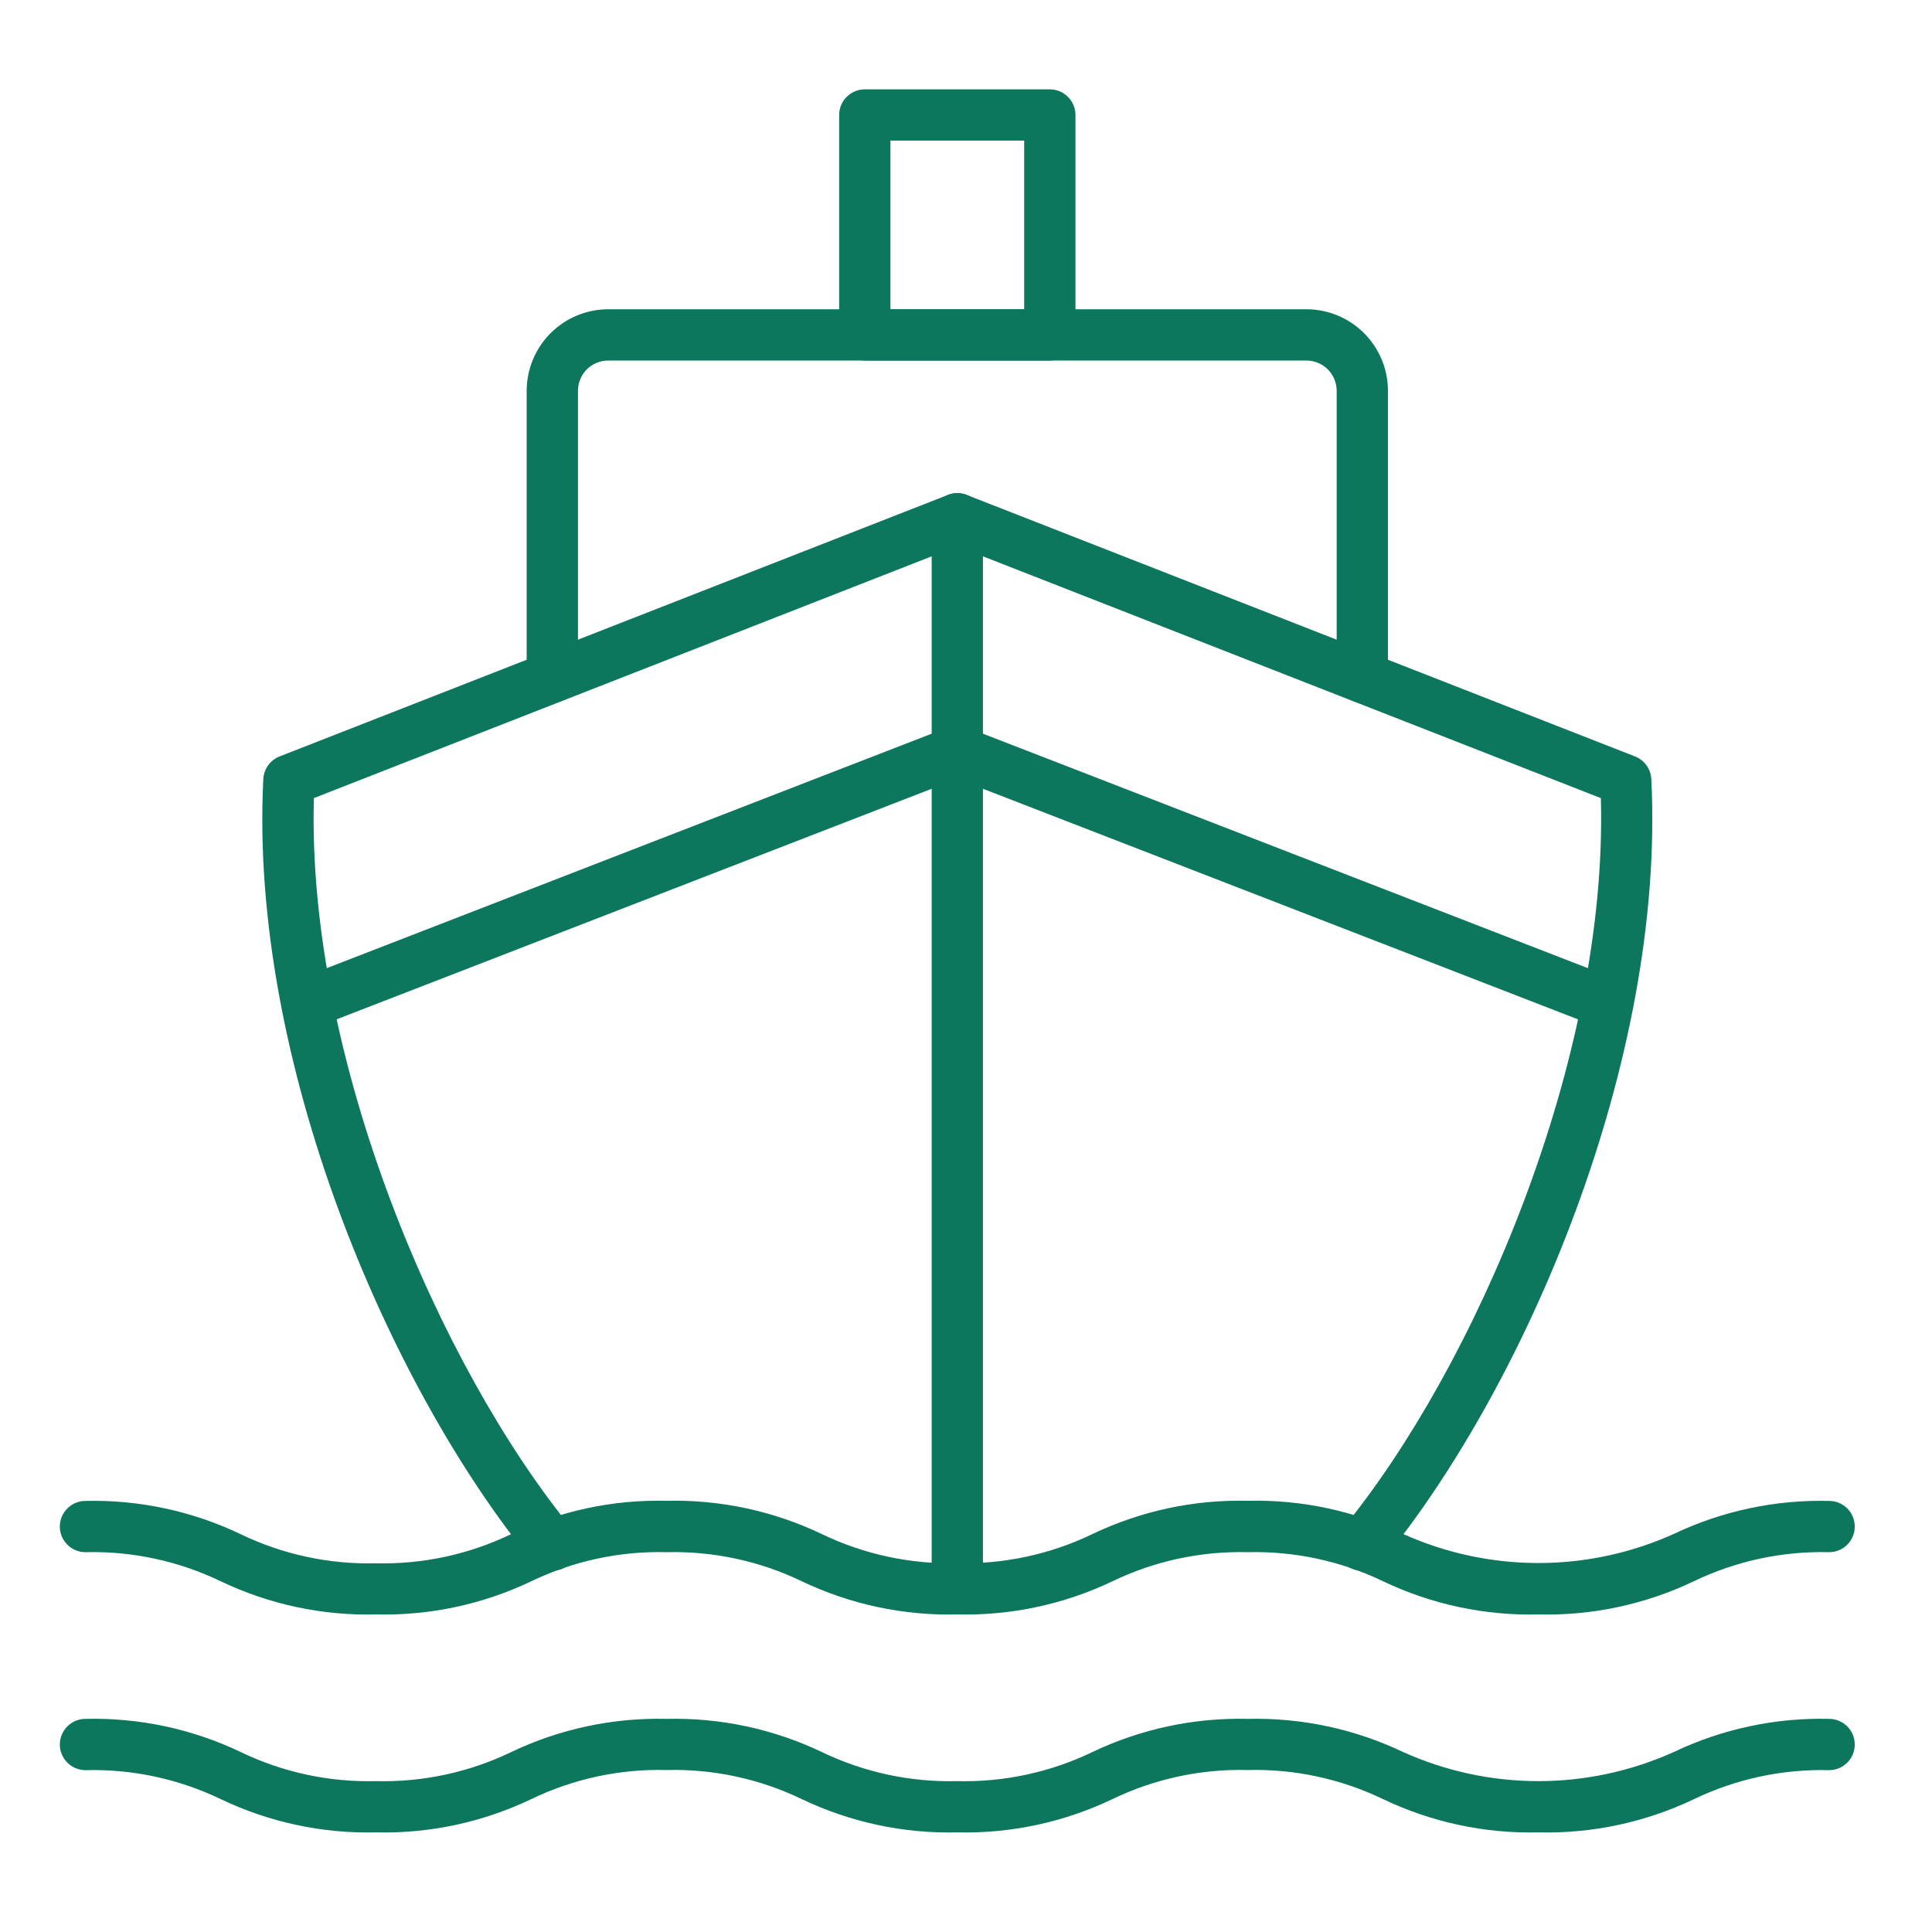 <svg width="56" height="56" viewBox="0 0 56 56" fill="none" xmlns="http://www.w3.org/2000/svg">
<path d="M16.005 45.532C15.895 45.532 15.786 45.508 15.686 45.461C15.586 45.413 15.498 45.345 15.429 45.259C11.244 40.145 7.22 30.713 7.632 22.581C7.639 22.438 7.688 22.3 7.771 22.184C7.855 22.068 7.97 21.978 8.103 21.926L27.477 14.345C27.651 14.277 27.845 14.277 28.019 14.345L47.393 21.926C47.526 21.978 47.641 22.068 47.725 22.184C47.808 22.3 47.857 22.438 47.864 22.581C48.276 30.719 44.248 40.15 40.06 45.26C39.998 45.336 39.922 45.398 39.836 45.444C39.75 45.49 39.655 45.519 39.558 45.528C39.461 45.538 39.363 45.528 39.27 45.5C39.176 45.471 39.089 45.425 39.014 45.363C38.938 45.301 38.876 45.225 38.83 45.139C38.784 45.053 38.755 44.959 38.746 44.861C38.736 44.764 38.746 44.666 38.774 44.573C38.802 44.479 38.849 44.392 38.911 44.317C42.742 39.646 46.609 30.716 46.402 23.134L27.748 15.835L9.098 23.133C8.89 30.707 12.753 39.642 16.581 44.316C16.67 44.424 16.727 44.556 16.744 44.696C16.761 44.836 16.738 44.977 16.678 45.105C16.618 45.232 16.523 45.339 16.404 45.415C16.285 45.49 16.147 45.53 16.006 45.53L16.005 45.532Z" fill="#0D775E"/>
<path d="M46.592 29.822C46.499 29.822 46.408 29.805 46.322 29.772L27.748 22.575L9.174 29.772C9.083 29.807 8.986 29.824 8.888 29.822C8.79 29.819 8.694 29.798 8.605 29.759C8.516 29.719 8.435 29.663 8.367 29.592C8.3 29.521 8.247 29.438 8.212 29.347C8.177 29.256 8.16 29.159 8.162 29.061C8.164 28.964 8.185 28.868 8.225 28.778C8.264 28.689 8.321 28.608 8.391 28.541C8.462 28.474 8.545 28.421 8.636 28.386L27.48 21.082C27.652 21.015 27.844 21.015 28.016 21.082L46.86 28.386C47.022 28.448 47.157 28.565 47.241 28.717C47.326 28.868 47.355 29.045 47.323 29.215C47.291 29.386 47.2 29.54 47.067 29.651C46.933 29.762 46.765 29.822 46.592 29.822Z" fill="#0D775E"/>
<path d="M44.591 46.796C43.035 46.833 41.491 46.504 40.086 45.833C38.864 45.245 37.52 44.957 36.164 44.991C34.81 44.957 33.467 45.245 32.247 45.833C30.842 46.504 29.299 46.833 27.743 46.796C26.186 46.833 24.643 46.504 23.238 45.833C22.017 45.245 20.674 44.957 19.319 44.991C17.965 44.956 16.622 45.245 15.401 45.833C13.997 46.504 12.454 46.833 10.898 46.796C9.342 46.834 7.799 46.504 6.395 45.833C5.174 45.245 3.832 44.957 2.478 44.991C2.28 44.991 2.091 44.913 1.952 44.773C1.813 44.634 1.734 44.445 1.734 44.248C1.734 44.051 1.813 43.862 1.952 43.722C2.091 43.583 2.28 43.505 2.478 43.505C4.034 43.468 5.576 43.799 6.98 44.471C8.2 45.059 9.543 45.347 10.897 45.313C12.252 45.346 13.595 45.056 14.816 44.467C16.22 43.795 17.763 43.464 19.319 43.501C20.875 43.464 22.419 43.795 23.824 44.467C25.045 45.055 26.388 45.343 27.743 45.309C29.097 45.343 30.44 45.055 31.661 44.467C33.065 43.795 34.608 43.464 36.164 43.501C37.721 43.463 39.265 43.793 40.671 44.463C41.903 45.018 43.24 45.305 44.592 45.305C45.944 45.305 47.28 45.018 48.513 44.463C49.918 43.794 51.462 43.466 53.018 43.505C53.215 43.505 53.404 43.583 53.544 43.722C53.683 43.862 53.761 44.051 53.761 44.248C53.761 44.445 53.683 44.634 53.544 44.773C53.404 44.913 53.215 44.991 53.018 44.991C51.663 44.957 50.319 45.245 49.097 45.833C47.691 46.504 46.148 46.834 44.591 46.796Z" fill="#0D775E"/>
<path d="M44.591 53.113C43.034 53.15 41.49 52.819 40.085 52.147C38.863 51.559 37.519 51.27 36.164 51.305C34.809 51.27 33.466 51.559 32.246 52.147C30.841 52.819 29.298 53.15 27.742 53.113C26.185 53.15 24.642 52.819 23.237 52.147C22.016 51.559 20.673 51.27 19.318 51.305C17.964 51.27 16.621 51.559 15.4 52.147C13.996 52.819 12.453 53.15 10.897 53.113C9.341 53.15 7.798 52.819 6.395 52.147C5.174 51.561 3.831 51.273 2.478 51.309C2.28 51.309 2.091 51.23 1.952 51.091C1.813 50.952 1.734 50.763 1.734 50.566C1.734 50.368 1.813 50.179 1.952 50.04C2.091 49.901 2.28 49.822 2.478 49.822C4.033 49.785 5.576 50.114 6.98 50.785C8.2 51.373 9.543 51.661 10.897 51.627C12.252 51.661 13.595 51.373 14.816 50.785C16.22 50.114 17.763 49.785 19.319 49.822C20.875 49.785 22.419 50.114 23.824 50.785C25.045 51.372 26.388 51.661 27.743 51.627C29.097 51.661 30.44 51.372 31.661 50.785C33.066 50.114 34.608 49.785 36.164 49.822C37.721 49.785 39.265 50.114 40.671 50.784C41.903 51.339 43.24 51.627 44.592 51.627C45.944 51.627 47.28 51.339 48.513 50.784C49.918 50.114 51.462 49.784 53.018 49.822C53.215 49.822 53.404 49.901 53.544 50.04C53.683 50.179 53.761 50.368 53.761 50.566C53.761 50.763 53.683 50.952 53.544 51.091C53.404 51.23 53.215 51.309 53.018 51.309C51.663 51.274 50.319 51.563 49.097 52.151C47.691 52.821 46.148 53.151 44.591 53.113Z" fill="#0D775E"/>
<path d="M27.748 46.794C27.551 46.794 27.362 46.716 27.223 46.577C27.083 46.437 27.005 46.248 27.005 46.051V15.036C27.005 14.839 27.083 14.65 27.223 14.511C27.362 14.371 27.551 14.293 27.748 14.293C27.945 14.293 28.134 14.371 28.274 14.511C28.413 14.65 28.491 14.839 28.491 15.036V46.051C28.491 46.248 28.413 46.437 28.274 46.577C28.134 46.716 27.945 46.794 27.748 46.794Z" fill="#0D775E"/>
<path d="M39.487 20.37C39.29 20.37 39.101 20.292 38.961 20.153C38.822 20.013 38.744 19.824 38.744 19.627V11.327C38.743 11.094 38.651 10.872 38.487 10.707C38.323 10.543 38.1 10.451 37.868 10.45H17.628C17.396 10.451 17.173 10.543 17.009 10.707C16.845 10.872 16.753 11.094 16.753 11.327V19.627C16.753 19.824 16.674 20.013 16.535 20.153C16.395 20.292 16.206 20.37 16.009 20.37C15.812 20.37 15.623 20.292 15.484 20.153C15.344 20.013 15.266 19.824 15.266 19.627V11.327C15.267 10.7 15.516 10.1 15.959 9.657C16.401 9.214 17.002 8.965 17.628 8.964H37.868C38.495 8.965 39.095 9.214 39.538 9.657C39.981 10.1 40.23 10.7 40.23 11.327V19.627C40.23 19.824 40.152 20.013 40.013 20.153C39.873 20.292 39.684 20.37 39.487 20.37Z" fill="#0D775E"/>
<path d="M30.43 10.45H25.067C24.869 10.45 24.68 10.372 24.541 10.233C24.402 10.093 24.323 9.904 24.323 9.707V3.333C24.323 3.136 24.402 2.947 24.541 2.808C24.68 2.668 24.869 2.59 25.067 2.59H30.43C30.627 2.59 30.816 2.668 30.955 2.808C31.095 2.947 31.173 3.136 31.173 3.333V9.707C31.173 9.904 31.095 10.093 30.955 10.233C30.816 10.372 30.627 10.45 30.43 10.45ZM25.81 8.964H29.686V4.076H25.81V8.964Z" fill="#0D775E"/>
</svg>
